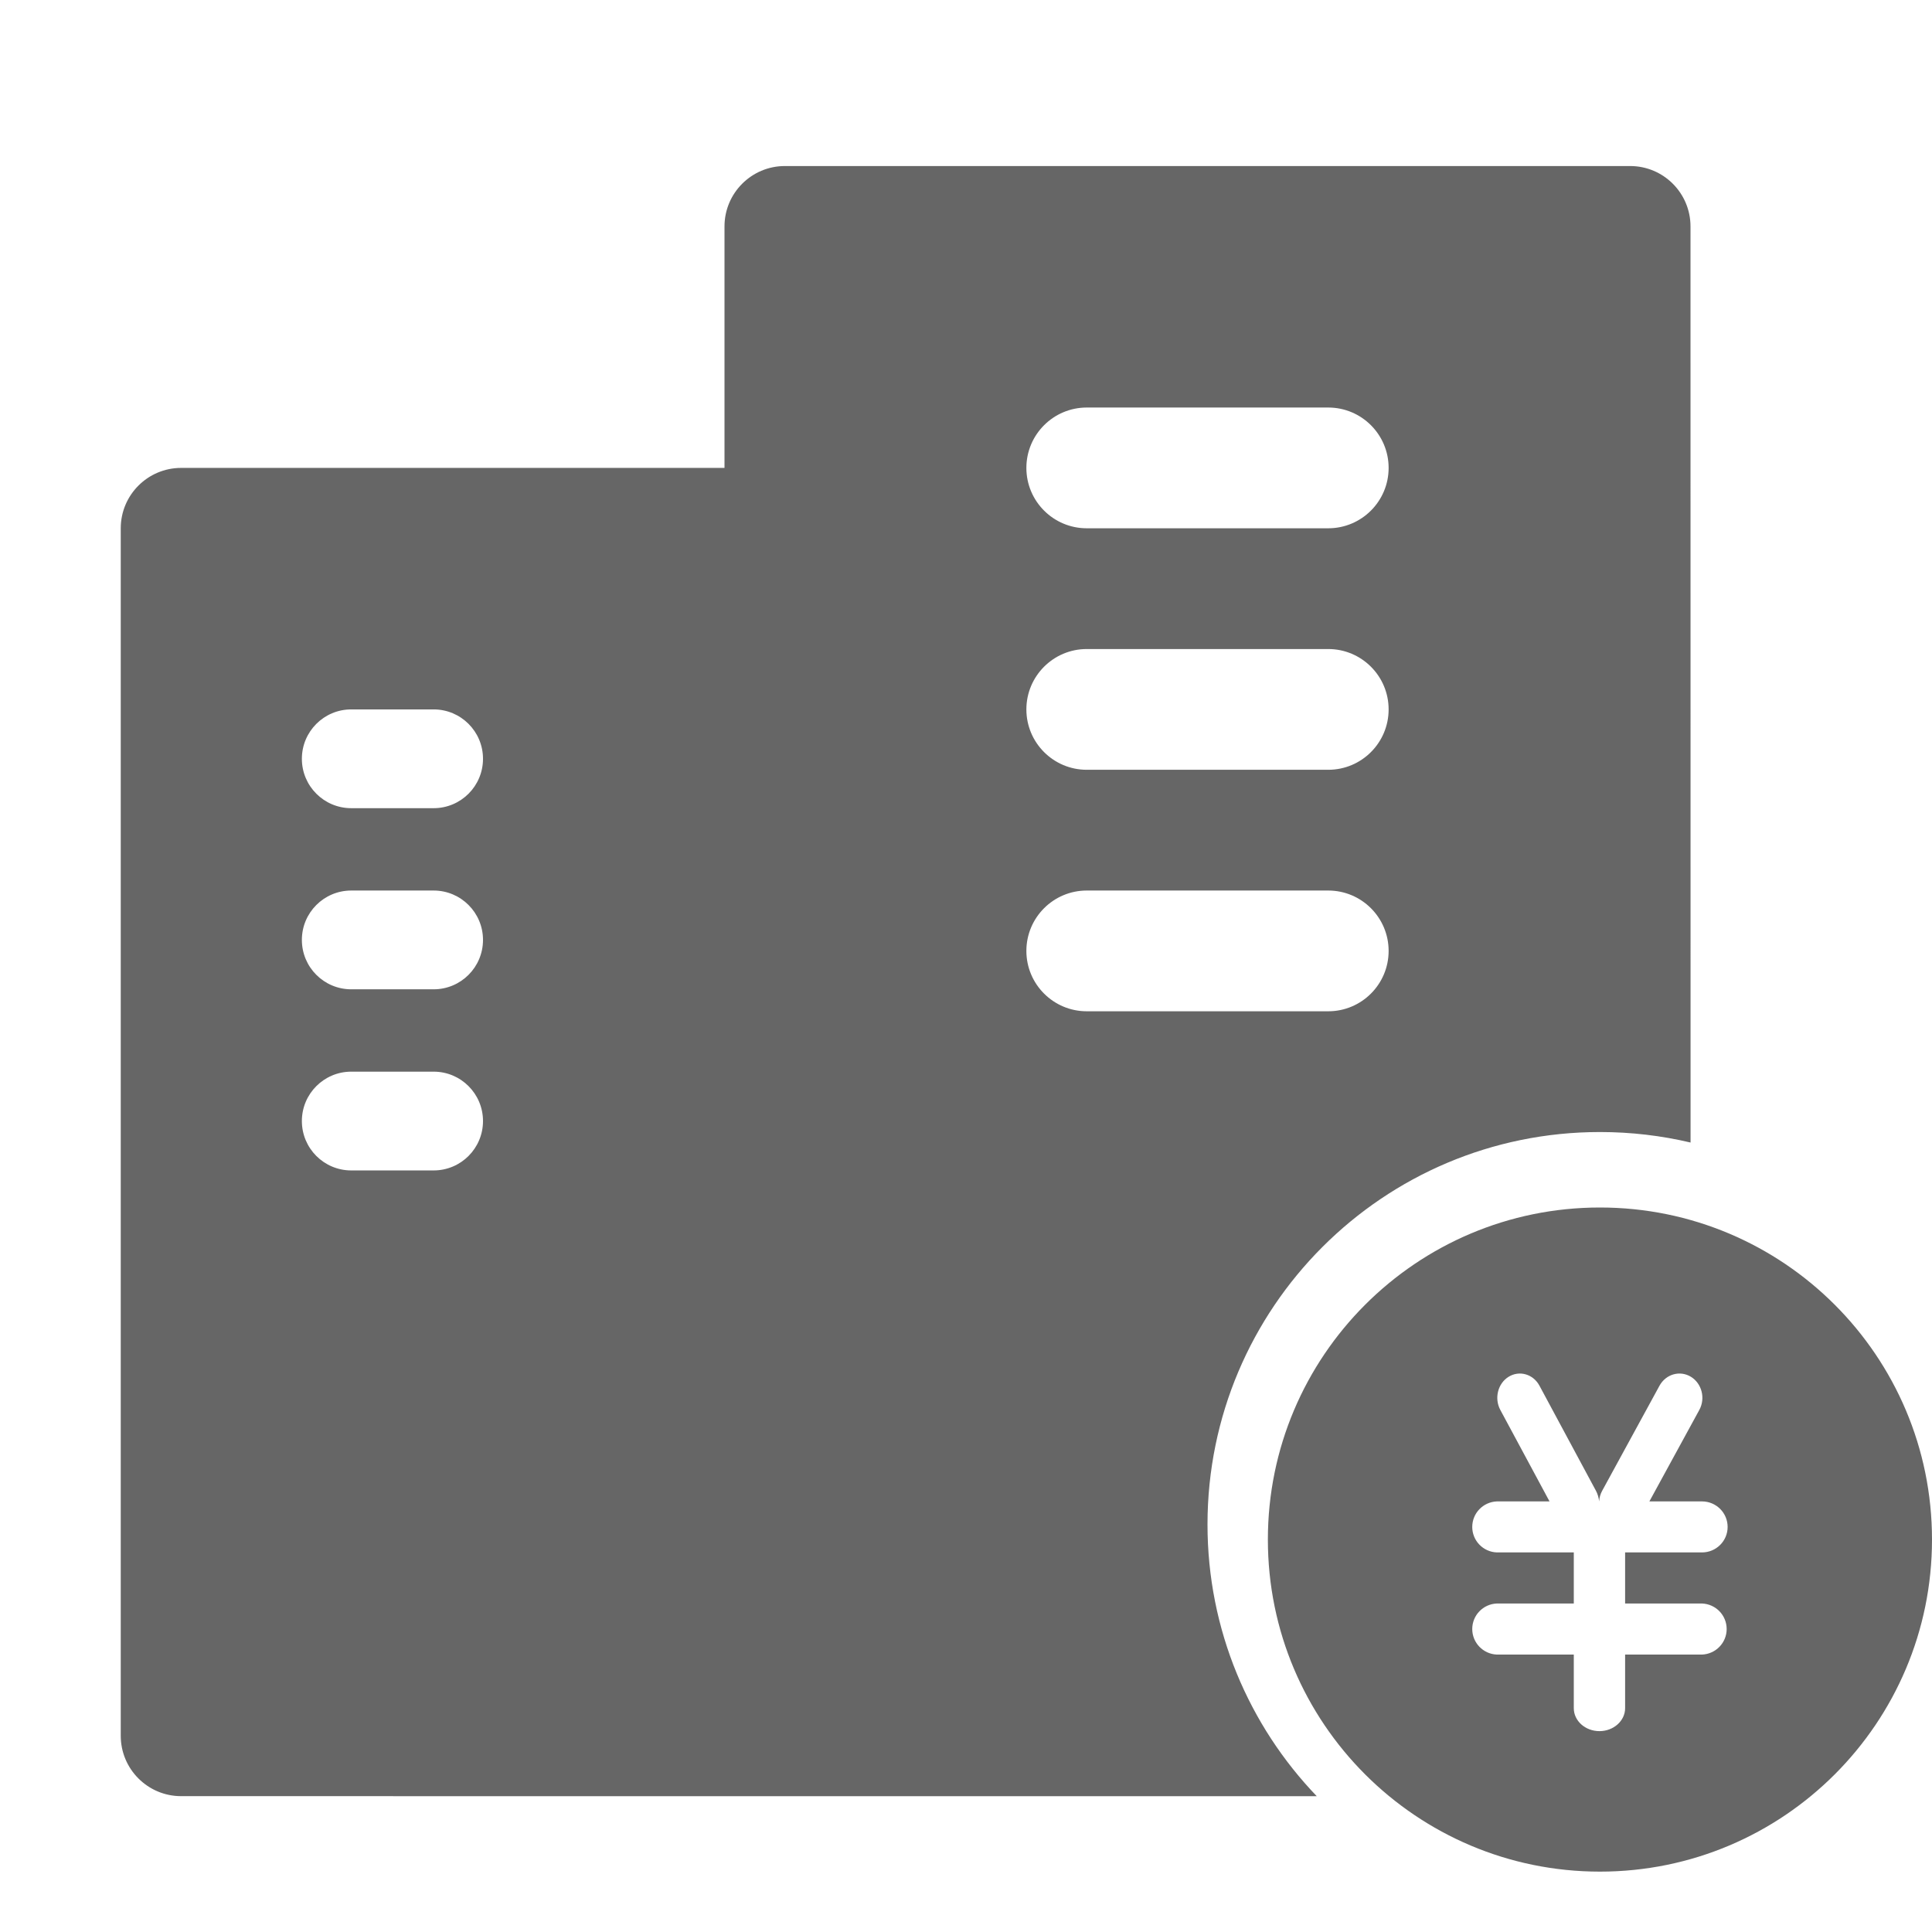 <!--?xml version="1.0" encoding="UTF-8"?-->
<svg width="32px" height="32px" viewBox="0 0 32 32" version="1.1" xmlns="http://www.w3.org/2000/svg" xmlns:xlink="http://www.w3.org/1999/xlink">
    <title>1804.企业所得税</title>
    <g id="1804.企业所得税" stroke="none" stroke-width="1" fill="none" fill-rule="evenodd">
        <path d="M26.5,20 C29.538,20 32,22.462 32,25.5 C32,28.538 29.538,31 26.5,31 C23.462,31 21,28.538 21,25.5 C21,22.462 23.462,20 26.5,20 Z M27,2.75 C27.552,2.75 28,3.198 28,3.75 L28.001,18.924 C27.519,18.81 27.017,18.75 26.5,18.75 C22.91,18.75 20,21.66 20,25.25 C20,26.997 20.689,28.583 21.81,29.751 L3,29.75 C2.448,29.75 2,29.302 2,28.75 L2,8.75 C2,8.198 2.448,7.75 3,7.75 L12,7.75 L12,3.75 C12,3.198 12.448,2.75 13,2.75 L27,2.75 Z M27.487,22.951 L26.537,24.692 C26.507,24.746 26.49,24.806 26.487,24.868 C26.48,24.808 26.464,24.747 26.434,24.692 L25.498,22.951 C25.395,22.759 25.166,22.693 24.987,22.804 C24.808,22.915 24.747,23.161 24.85,23.353 L25.665,24.868 L24.793,24.868 C24.565,24.877 24.385,25.063 24.385,25.291 C24.385,25.518 24.565,25.705 24.793,25.713 L26.067,25.713 L26.067,26.559 L24.793,26.559 C24.565,26.568 24.385,26.754 24.385,26.982 C24.385,27.209 24.565,27.396 24.793,27.405 L26.067,27.405 L26.067,28.293 C26.067,28.503 26.257,28.673 26.492,28.673 C26.726,28.673 26.917,28.502 26.917,28.293 L26.917,27.405 L28.19,27.405 C28.419,27.396 28.599,27.209 28.599,26.982 C28.599,26.754 28.419,26.568 28.19,26.559 L26.917,26.559 L26.917,25.713 L28.19,25.713 C28.425,25.713 28.615,25.524 28.615,25.291 C28.615,25.057 28.425,24.868 28.19,24.868 L27.319,24.868 L28.146,23.353 C28.251,23.161 28.188,22.915 28.007,22.804 C27.825,22.693 27.593,22.759 27.487,22.951 Z M7.182,17.75 L5.818,17.75 C5.366,17.75 5,18.116 5,18.568 C5,19.02 5.366,19.386 5.818,19.386 L7.182,19.386 C7.634,19.386 8,19.02 8,18.568 C8,18.116 7.634,17.75 7.182,17.75 Z M22,14.75 L18,14.75 C17.448,14.75 17,15.198 17,15.75 C17,16.302 17.448,16.75 18,16.75 L22,16.75 C22.552,16.75 23,16.302 23,15.75 C23,15.198 22.552,14.75 22,14.75 Z M7.182,14.75 L5.818,14.75 C5.366,14.75 5,15.116 5,15.568 C5,16.02 5.366,16.386 5.818,16.386 L7.182,16.386 C7.634,16.386 8,16.02 8,15.568 C8,15.116 7.634,14.75 7.182,14.75 Z M7.182,11.75 L5.818,11.75 C5.366,11.75 5,12.116 5,12.568 C5,13.02 5.366,13.386 5.818,13.386 L7.182,13.386 C7.634,13.386 8,13.02 8,12.568 C8,12.116 7.634,11.75 7.182,11.75 Z M22,10.75 L18,10.75 C17.448,10.75 17,11.198 17,11.75 C17,12.302 17.448,12.75 18,12.75 L22,12.75 C22.552,12.75 23,12.302 23,11.75 C23,11.198 22.552,10.75 22,10.75 Z M22,6.75 L18,6.75 C17.448,6.75 17,7.198 17,7.75 C17,8.302 17.448,8.75 18,8.75 L22,8.75 C22.552,8.75 23,8.302 23,7.75 C23,7.198 22.552,6.75 22,6.75 Z" id="形状结合" fill="#666666"></path>
    </g>
</svg>